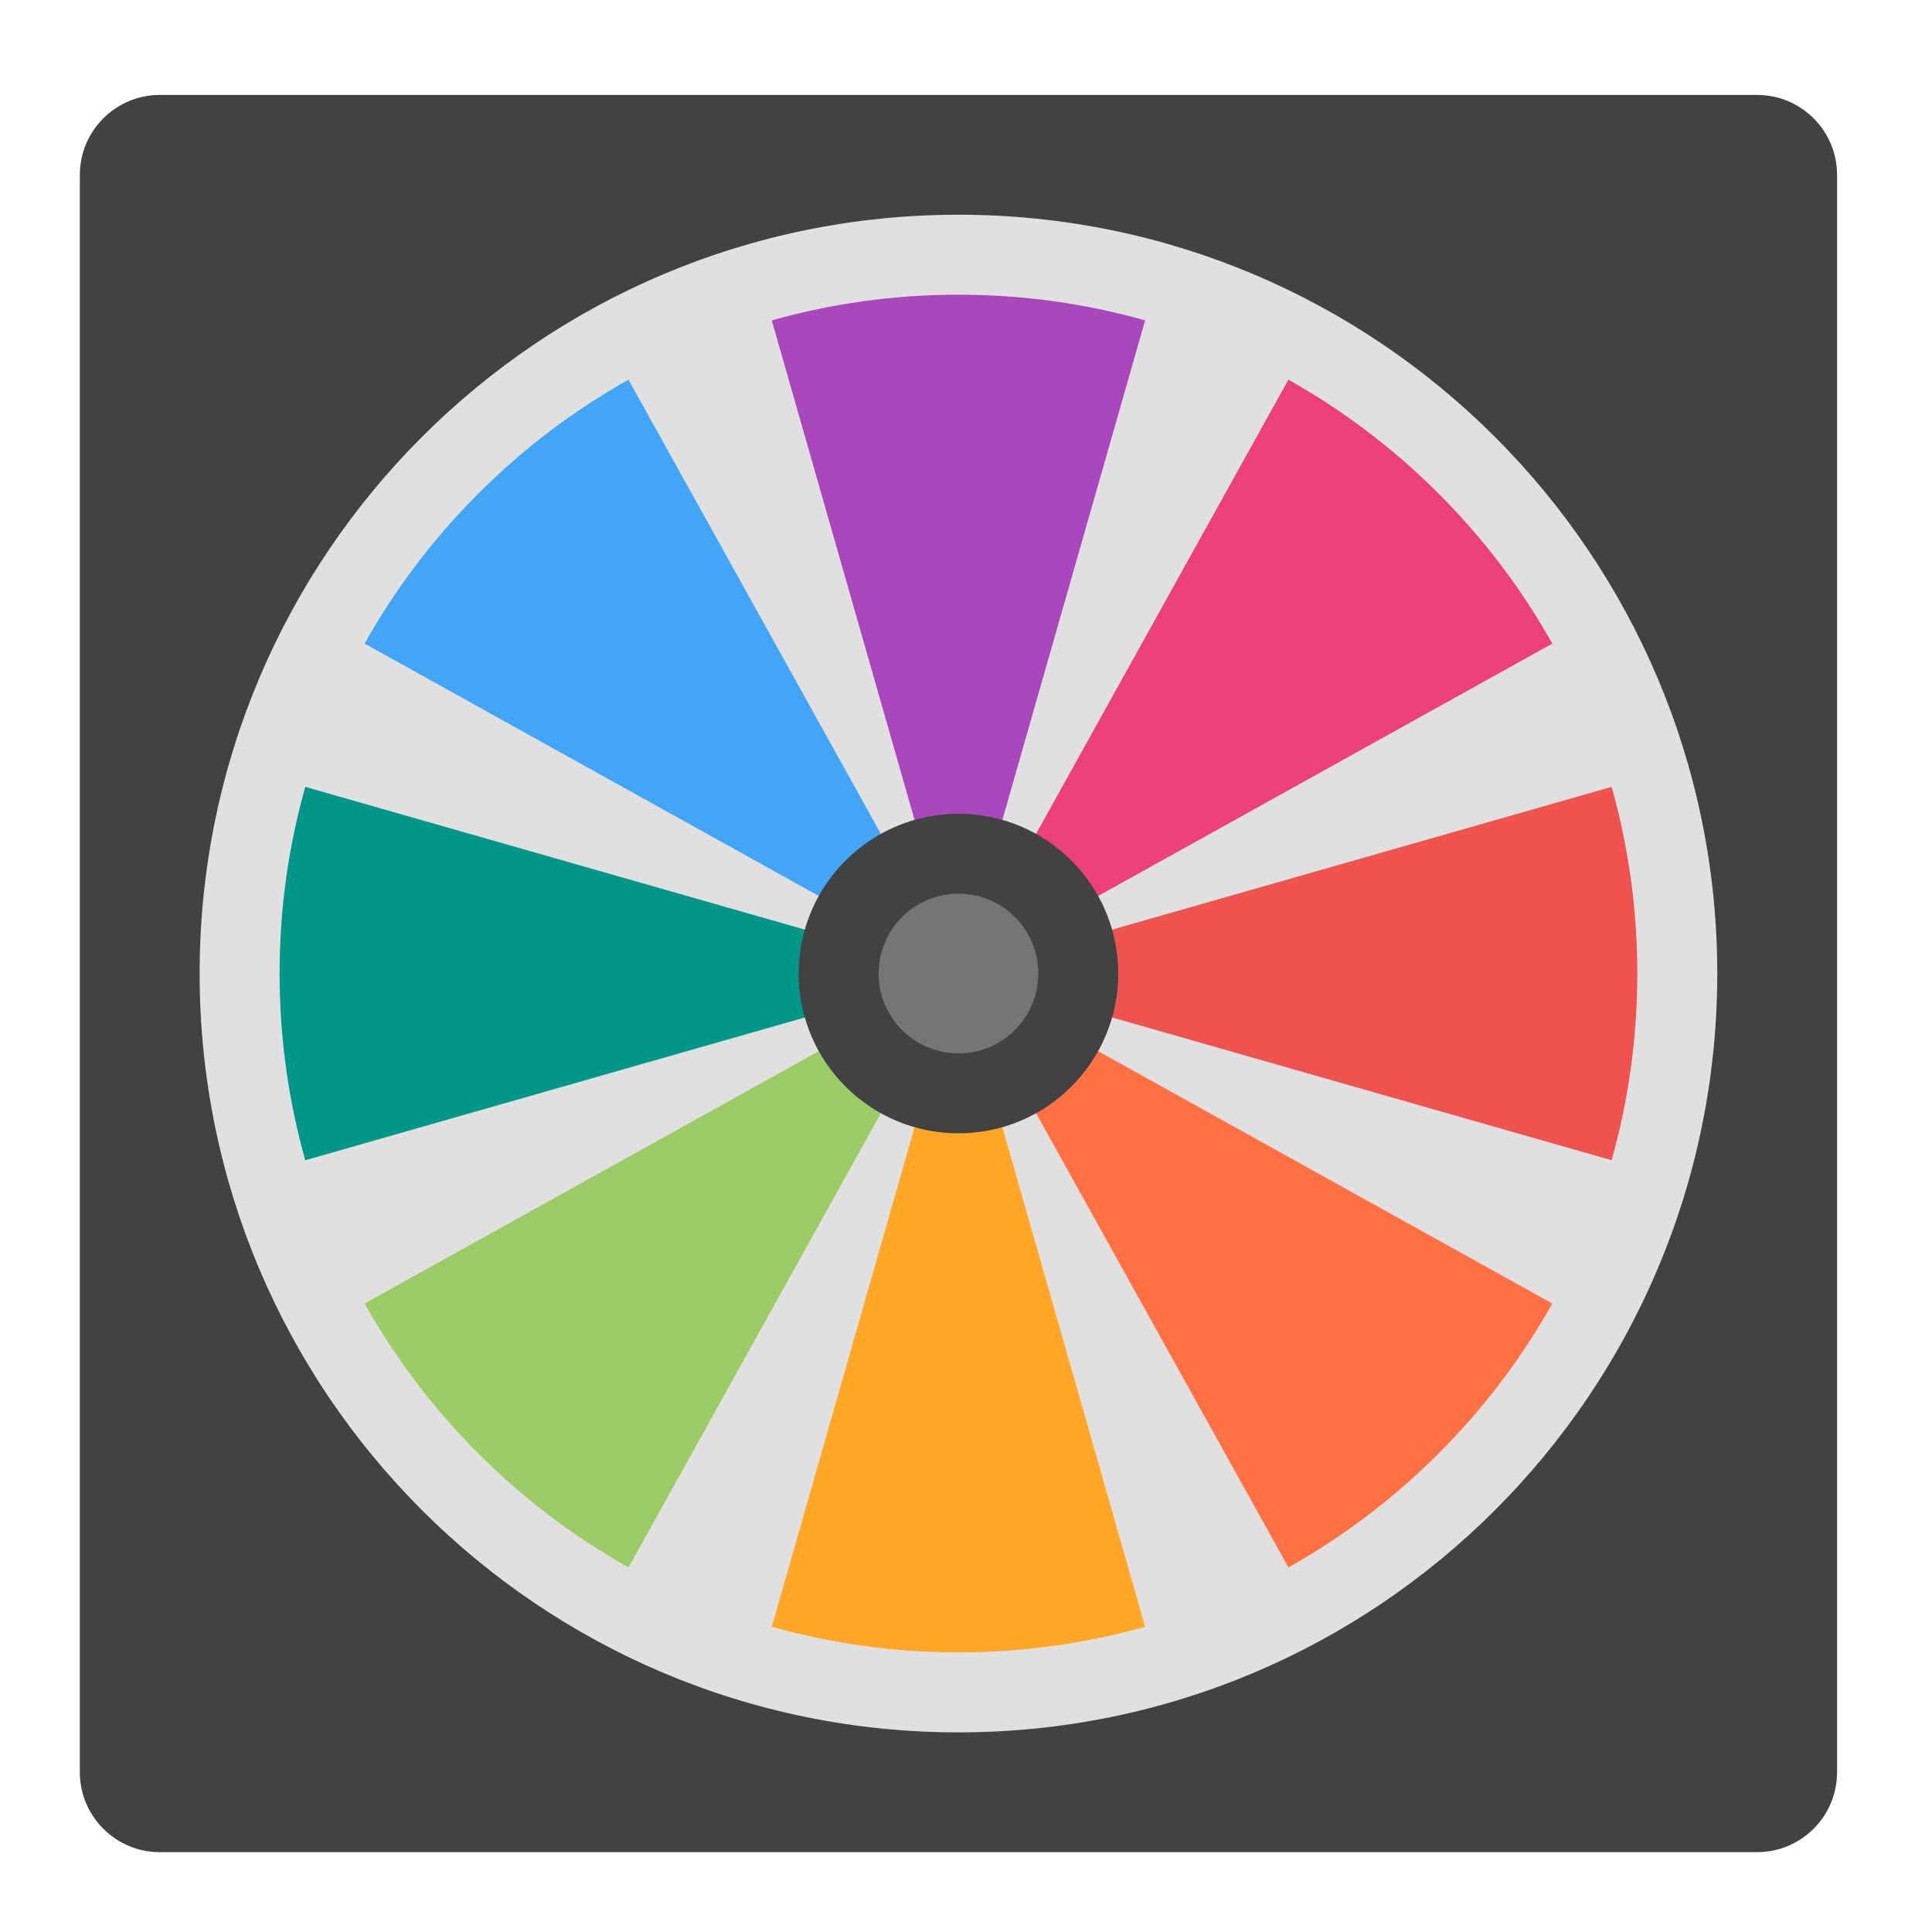 <?xml version="1.0" encoding="UTF-8"?>
<svg xmlns="http://www.w3.org/2000/svg" xmlns:xlink="http://www.w3.org/1999/xlink" width="64px" height="64px" viewBox="0 0 64 64" version="1.1">
<g id="surface1">
<path style=" stroke:none;fill-rule:nonzero;fill:rgb(25.882%,25.882%,25.882%);fill-opacity:1;" d="M 5.293 3.145 L 58.207 3.145 C 59.668 3.145 60.855 4.332 60.855 5.793 L 60.855 58.707 C 60.855 60.168 59.668 61.355 58.207 61.355 L 5.293 61.355 C 3.832 61.355 2.645 60.168 2.645 58.707 L 2.645 5.793 C 2.645 4.332 3.832 3.145 5.293 3.145 Z M 5.293 3.145 "/>
<path style=" stroke:none;fill-rule:nonzero;fill:rgb(87.843%,87.843%,87.843%);fill-opacity:1;" d="M 31.75 7.113 C 45.633 7.113 56.887 18.367 56.887 32.25 C 56.887 46.133 45.633 57.387 31.75 57.387 C 17.867 57.387 6.613 46.133 6.613 32.25 C 6.613 18.367 17.867 7.113 31.75 7.113 Z M 31.75 7.113 "/>
<path style=" stroke:none;fill-rule:nonzero;fill:rgb(92.549%,25.098%,47.843%);fill-opacity:1;" d="M 47.652 16.348 C 46.137 14.832 44.457 13.574 42.68 12.578 L 31.75 32.25 L 51.422 21.32 C 50.426 19.543 49.168 17.863 47.652 16.348 Z M 47.652 16.348 "/>
<path style=" stroke:none;fill-rule:nonzero;fill:rgb(61.176%,80%,39.608%);fill-opacity:1;" d="M 15.848 48.152 C 14.332 46.637 13.074 44.957 12.078 43.18 L 31.75 32.25 L 20.82 51.922 C 19.043 50.926 17.363 49.668 15.848 48.152 Z M 15.848 48.152 "/>
<path style=" stroke:none;fill-rule:nonzero;fill:rgb(93.725%,32.549%,31.373%);fill-opacity:1;" d="M 54.238 32.25 C 54.238 30.105 53.941 28.031 53.387 26.066 L 31.75 32.25 L 53.387 38.434 C 53.941 36.469 54.238 34.395 54.238 32.25 Z M 54.238 32.25 "/>
<path style=" stroke:none;fill-rule:nonzero;fill:rgb(0%,58.824%,53.333%);fill-opacity:1;" d="M 9.262 32.25 C 9.262 30.105 9.559 28.031 10.113 26.066 L 31.75 32.25 L 10.113 38.434 C 9.559 36.469 9.262 34.395 9.262 32.25 Z M 9.262 32.25 "/>
<path style=" stroke:none;fill-rule:nonzero;fill:rgb(100%,43.922%,26.275%);fill-opacity:1;" d="M 47.652 48.152 C 49.168 46.637 50.426 44.957 51.422 43.18 L 31.75 32.25 L 42.68 51.922 C 44.457 50.926 46.137 49.668 47.652 48.152 Z M 47.652 48.152 "/>
<path style=" stroke:none;fill-rule:nonzero;fill:rgb(25.882%,64.706%,96.078%);fill-opacity:1;" d="M 15.848 16.348 C 17.363 14.832 19.043 13.574 20.82 12.578 L 31.75 32.25 L 12.078 21.32 C 13.074 19.543 14.332 17.863 15.848 16.348 Z M 15.848 16.348 "/>
<path style=" stroke:none;fill-rule:nonzero;fill:rgb(100%,65.49%,14.902%);fill-opacity:1;" d="M 31.75 54.738 C 33.895 54.738 35.969 54.441 37.934 53.887 L 31.75 32.25 L 25.566 53.887 C 27.531 54.441 29.605 54.738 31.75 54.738 Z M 31.75 54.738 "/>
<path style=" stroke:none;fill-rule:nonzero;fill:rgb(67.059%,27.843%,73.725%);fill-opacity:1;" d="M 31.75 9.762 C 33.895 9.762 35.969 10.059 37.934 10.613 L 31.75 32.25 L 25.566 10.613 C 27.531 10.059 29.605 9.762 31.75 9.762 Z M 31.75 9.762 "/>
<path style=" stroke:none;fill-rule:nonzero;fill:rgb(25.882%,25.882%,25.882%);fill-opacity:1;" d="M 31.75 26.957 C 34.672 26.957 37.043 29.328 37.043 32.25 C 37.043 35.172 34.672 37.543 31.75 37.543 C 28.828 37.543 26.457 35.172 26.457 32.25 C 26.457 29.328 28.828 26.957 31.75 26.957 Z M 31.75 26.957 "/>
<path style=" stroke:none;fill-rule:nonzero;fill:rgb(45.882%,45.882%,45.882%);fill-opacity:1;" d="M 31.75 29.605 C 33.211 29.605 34.395 30.789 34.395 32.25 C 34.395 33.711 33.211 34.895 31.75 34.895 C 30.289 34.895 29.105 33.711 29.105 32.25 C 29.105 30.789 30.289 29.605 31.75 29.605 Z M 31.75 29.605 "/>
</g>
</svg>
